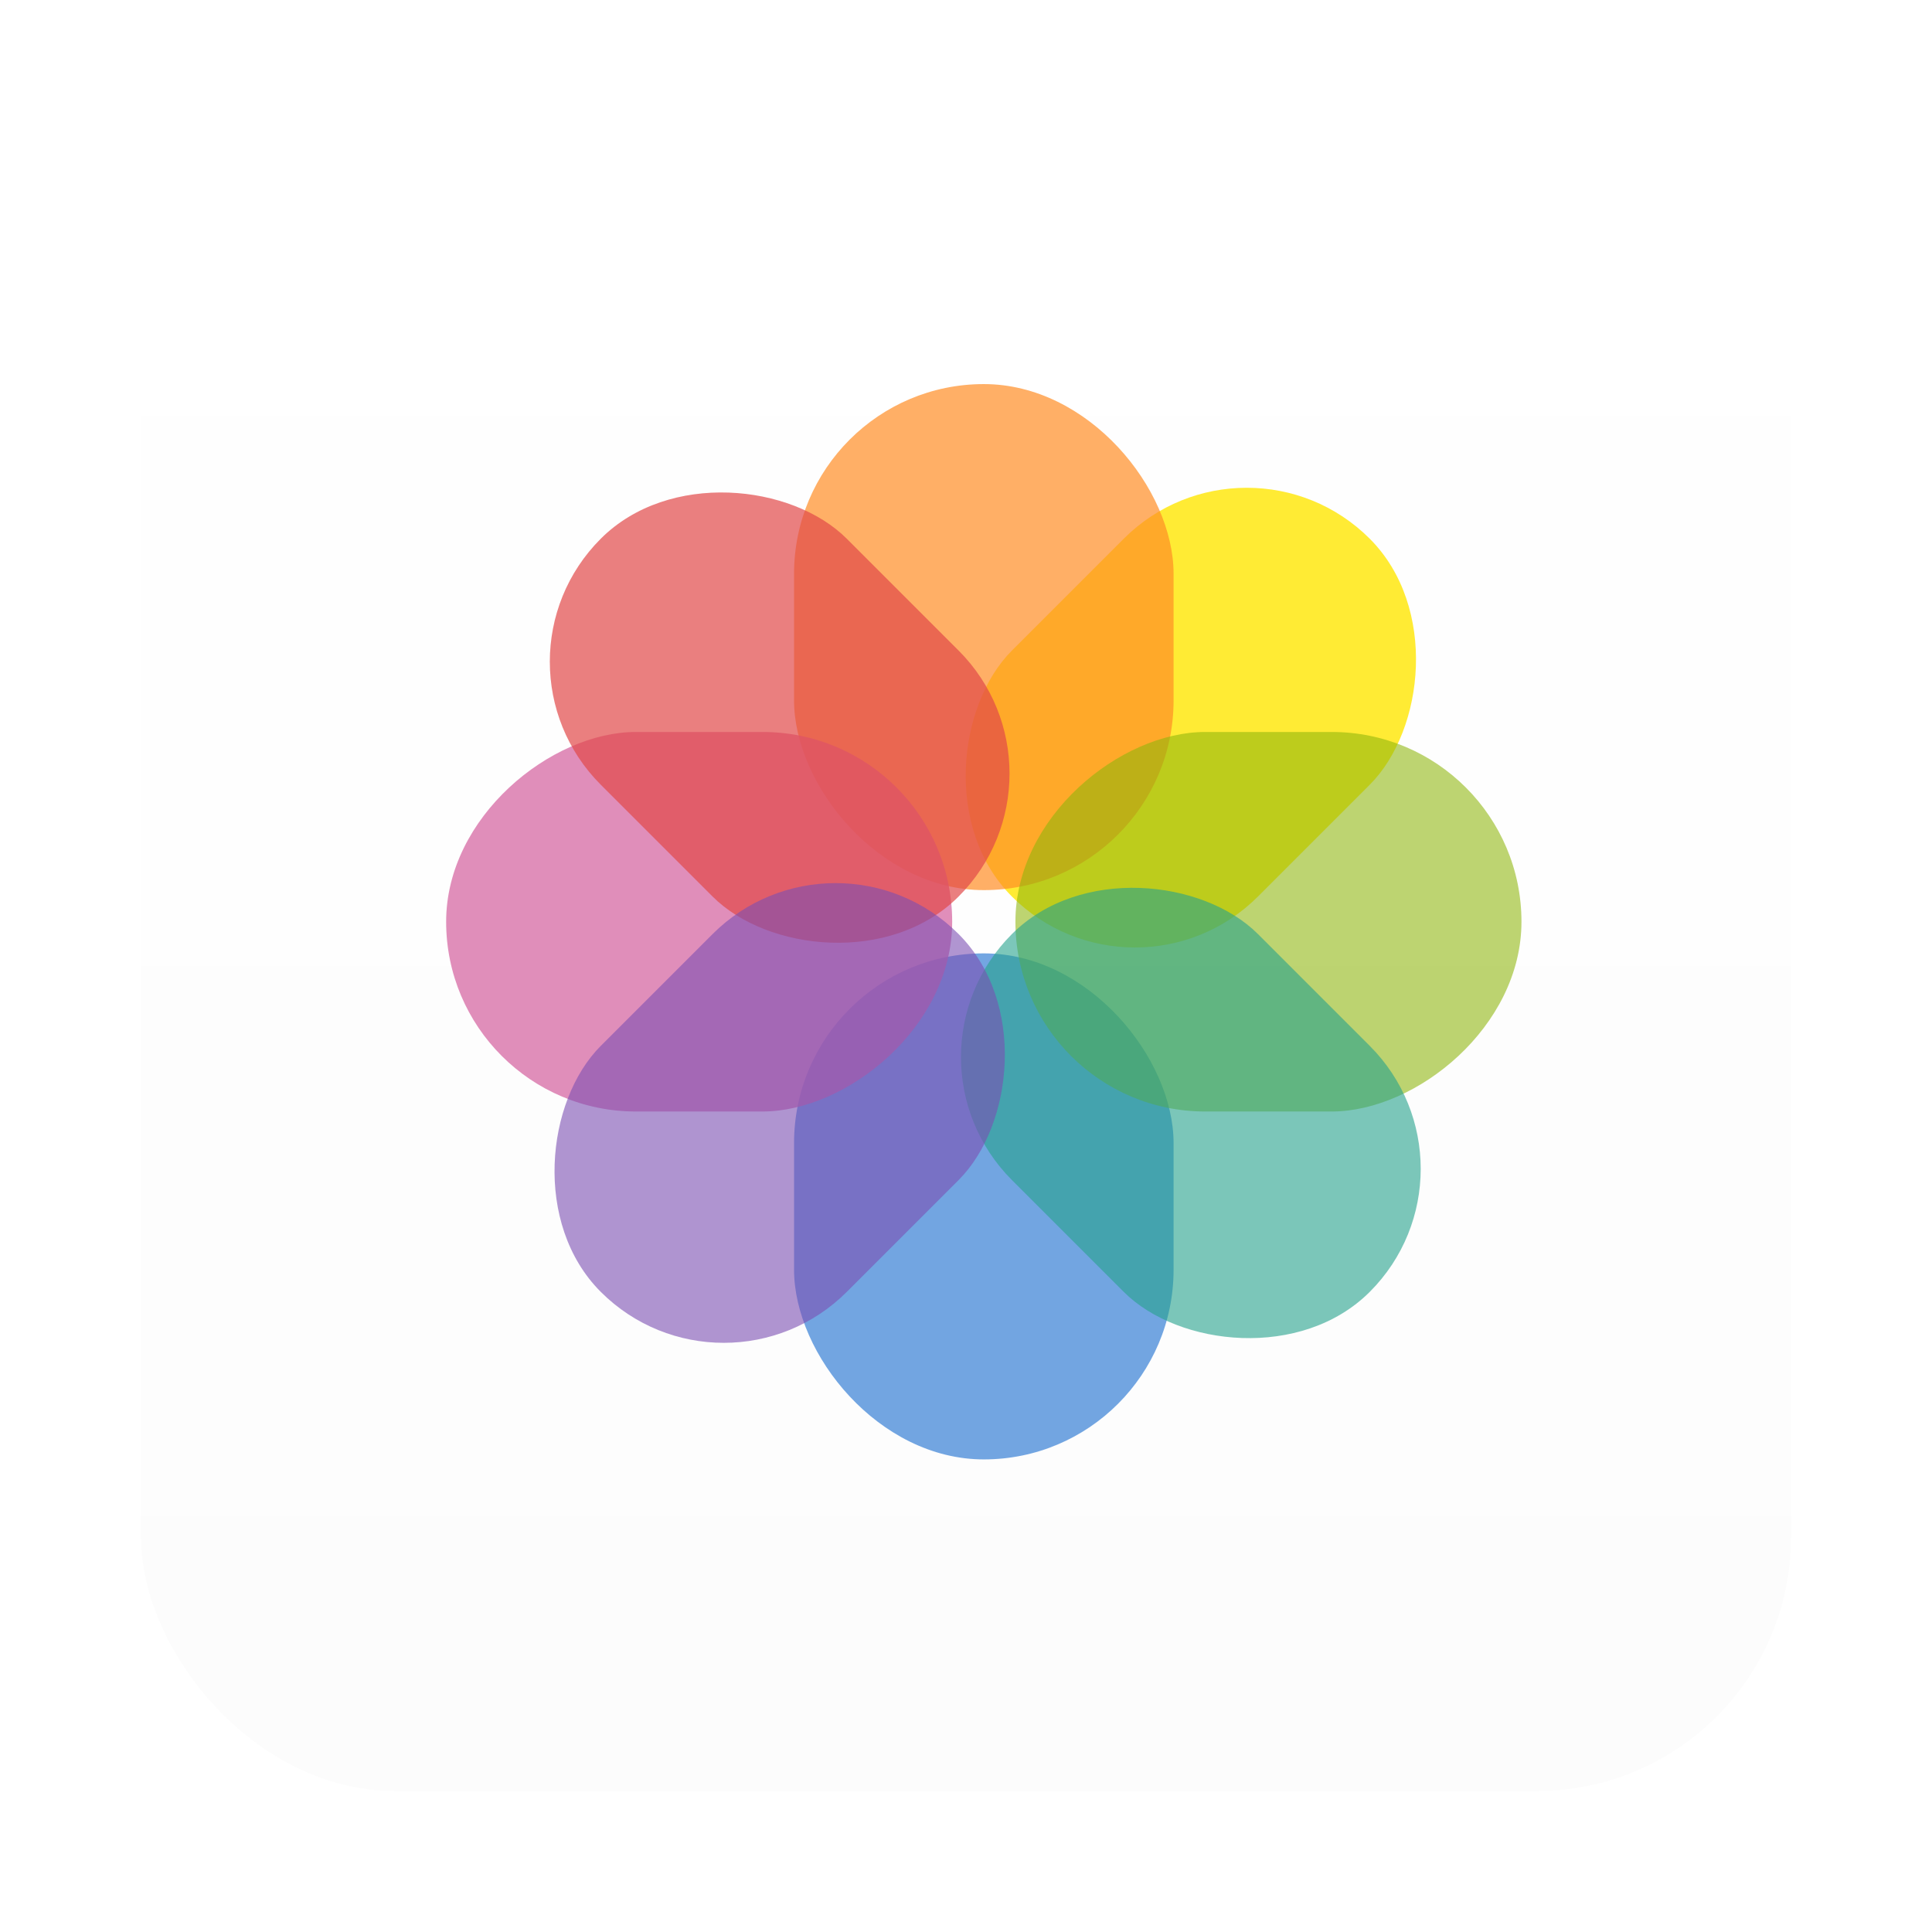 <svg width="137" height="137" viewBox="0 0 137 137" fill="none" xmlns="http://www.w3.org/2000/svg">
<g filter="url(#filter0_d)">
<rect x="10" y="6" width="117" height="117" rx="18" fill="url(#paint0_linear)"/>
</g>
<rect x="88.408" y="29.479" width="24.67" height="35.883" rx="12.335" transform="rotate(45 88.408 29.479)" fill="#FFE816" fill-opacity="0.87"/>
<rect x="56.307" y="27.236" width="26.913" height="35.883" rx="13.456" fill="#FF8E25" fill-opacity="0.7"/>
<rect x="56.307" y="67.605" width="26.913" height="35.883" rx="13.456" fill="#005DCA" fill-opacity="0.55"/>
<rect x="31.637" y="78.818" width="26.913" height="35.883" rx="13.456" transform="rotate(-90 31.637 78.818)" fill="#D76FA7" fill-opacity="0.78"/>
<rect x="72.005" y="78.818" width="26.913" height="35.883" rx="13.456" transform="rotate(-90 72.005 78.818)" fill="#8EB60B" fill-opacity="0.58"/>
<rect x="63.035" y="74.957" width="24.67" height="35.883" rx="12.335" transform="rotate(-45 63.035 74.957)" fill="#26A28C" fill-opacity="0.6"/>
<rect x="33.879" y="46.923" width="24.67" height="35.883" rx="12.335" transform="rotate(-45 33.879 46.923)" fill="#E14949" fill-opacity="0.7"/>
<rect x="59.253" y="57.513" width="24.67" height="35.883" rx="12.335" transform="rotate(45 59.253 57.513)" fill="#7B4FB3" fill-opacity="0.6"/>
<defs>
<filter id="filter0_d" x="0" y="0" width="137" height="137" filterUnits="userSpaceOnUse" color-interpolation-filters="sRGB">
<feFlood flood-opacity="0" result="BackgroundImageFix"/>
<feColorMatrix in="SourceAlpha" type="matrix" values="0 0 0 0 0 0 0 0 0 0 0 0 0 0 0 0 0 0 127 0"/>
<feOffset dy="4"/>
<feGaussianBlur stdDeviation="5"/>
<feColorMatrix type="matrix" values="0 0 0 0 0 0 0 0 0 0 0 0 0 0 0 0 0 0 0.1 0"/>
<feBlend mode="normal" in2="BackgroundImageFix" result="effect1_dropShadow"/>
<feBlend mode="normal" in="SourceGraphic" in2="effect1_dropShadow" result="shape"/>
</filter>
<linearGradient id="paint0_linear" x1="68.5" y1="123" x2="68.5" y2="6" gradientUnits="userSpaceOnUse">
<stop stop-color="#FCFCFC"/>
<stop offset="1" stop-color="white"/>
</linearGradient>
</defs>
</svg>
